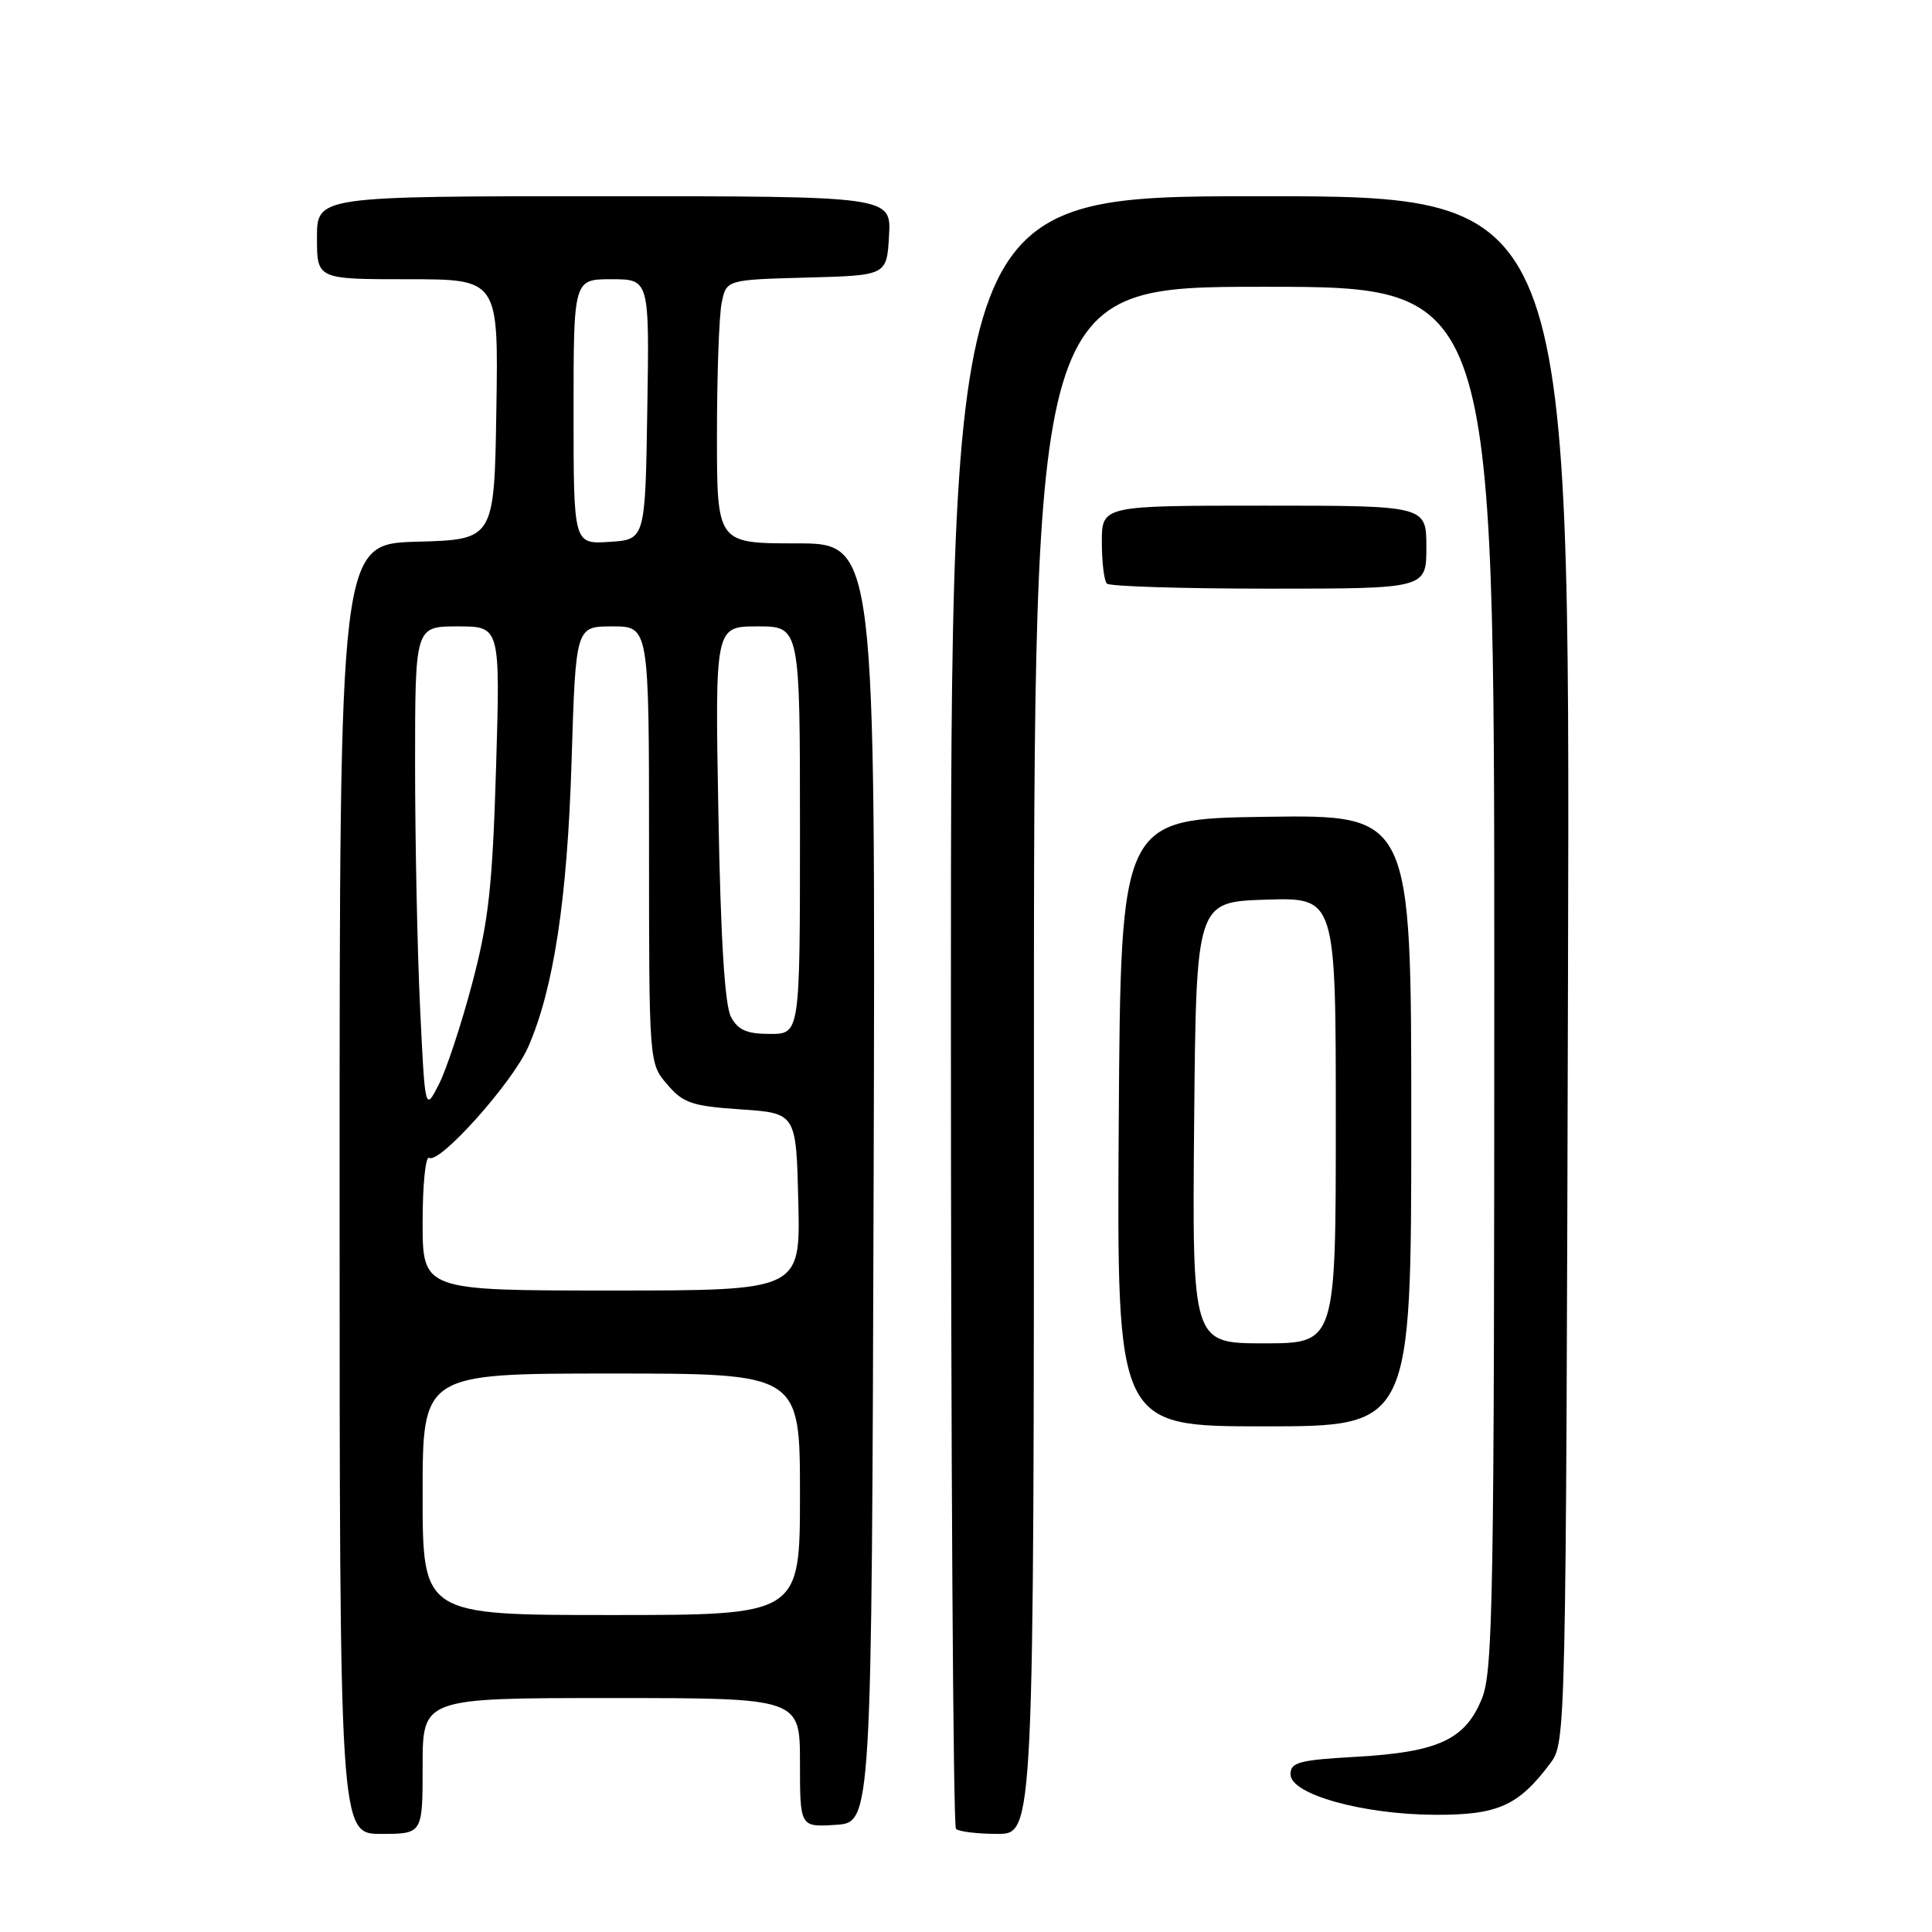 <?xml version="1.0" encoding="UTF-8" standalone="no"?>
<!DOCTYPE svg PUBLIC "-//W3C//DTD SVG 1.1//EN" "http://www.w3.org/Graphics/SVG/1.1/DTD/svg11.dtd" >
<svg xmlns="http://www.w3.org/2000/svg" xmlns:xlink="http://www.w3.org/1999/xlink" version="1.1" viewBox="0 0 256 256">
 <g >
 <path fill="currentColor"
d=" M 56.00 234.00 C 56.00 225.00 56.00 225.00 81.00 225.00 C 106.00 225.00 106.00 225.00 106.00 233.55 C 106.00 242.11 106.00 242.11 110.75 241.80 C 115.50 241.50 115.50 241.50 115.76 156.75 C 116.01 72.00 116.01 72.00 105.51 72.00 C 95.00 72.00 95.00 72.00 95.00 57.62 C 95.00 49.72 95.28 41.86 95.62 40.16 C 96.24 37.07 96.24 37.07 106.87 36.78 C 117.50 36.50 117.50 36.50 117.80 31.25 C 118.10 26.00 118.10 26.00 80.05 26.00 C 42.00 26.00 42.00 26.00 42.00 31.50 C 42.00 37.00 42.00 37.00 54.02 37.00 C 66.05 37.00 66.05 37.00 65.77 54.25 C 65.50 71.50 65.50 71.50 55.25 71.78 C 45.00 72.07 45.00 72.07 45.00 157.53 C 45.00 243.00 45.00 243.00 50.50 243.00 C 56.00 243.00 56.00 243.00 56.00 234.00 Z  M 137.00 140.50 C 137.00 38.00 137.00 38.00 167.50 38.00 C 198.00 38.00 198.00 38.00 198.00 129.48 C 198.00 211.57 197.83 221.38 196.38 225.02 C 194.19 230.49 190.62 232.16 179.78 232.78 C 172.11 233.21 171.00 233.51 171.00 235.11 C 171.00 237.76 180.57 240.43 190.18 240.47 C 198.49 240.50 201.21 239.28 205.44 233.62 C 207.48 230.87 207.50 230.11 207.77 128.43 C 208.04 26.00 208.04 26.00 167.02 26.00 C 126.00 26.00 126.00 26.00 126.00 133.83 C 126.00 193.14 126.30 241.97 126.67 242.33 C 127.03 242.70 129.51 243.00 132.17 243.00 C 137.00 243.00 137.00 243.00 137.00 140.50 Z  M 187.00 148.48 C 187.00 107.96 187.00 107.96 167.75 108.23 C 148.50 108.50 148.50 108.50 148.24 148.75 C 147.98 189.00 147.98 189.00 167.49 189.00 C 187.00 189.00 187.00 189.00 187.00 148.48 Z  M 189.00 72.50 C 189.00 67.00 189.00 67.00 167.50 67.00 C 146.00 67.00 146.00 67.00 146.00 71.83 C 146.00 74.49 146.30 76.97 146.67 77.33 C 147.03 77.70 156.71 78.00 168.17 78.00 C 189.00 78.00 189.00 78.00 189.00 72.50 Z  M 56.00 198.00 C 56.00 182.00 56.00 182.00 81.00 182.00 C 106.00 182.00 106.00 182.00 106.00 198.00 C 106.00 214.00 106.00 214.00 81.00 214.00 C 56.00 214.00 56.00 214.00 56.00 198.00 Z  M 56.00 161.94 C 56.00 156.96 56.39 153.12 56.87 153.42 C 58.25 154.27 67.91 143.45 69.98 138.75 C 73.37 131.01 75.18 119.13 75.74 100.75 C 76.29 83.00 76.29 83.00 81.14 83.00 C 86.00 83.00 86.00 83.00 86.00 111.94 C 86.00 140.89 86.00 140.89 88.41 143.69 C 90.54 146.18 91.67 146.56 98.16 147.00 C 105.50 147.50 105.50 147.50 105.78 159.25 C 106.06 171.00 106.06 171.00 81.03 171.00 C 56.00 171.00 56.00 171.00 56.00 161.94 Z  M 55.66 133.47 C 55.30 125.89 55.00 111.43 55.00 101.34 C 55.00 83.00 55.00 83.00 60.65 83.00 C 66.29 83.00 66.29 83.00 65.73 101.75 C 65.25 117.54 64.75 122.05 62.56 130.33 C 61.13 135.74 59.14 141.76 58.14 143.71 C 56.32 147.26 56.32 147.26 55.66 133.47 Z  M 96.86 134.75 C 96.04 133.23 95.49 124.47 95.19 107.75 C 94.74 83.00 94.74 83.00 100.37 83.00 C 106.00 83.00 106.00 83.00 106.00 110.00 C 106.00 137.00 106.00 137.00 102.04 137.00 C 98.95 137.00 97.80 136.50 96.86 134.75 Z  M 76.00 54.55 C 76.00 37.00 76.00 37.00 81.02 37.00 C 86.05 37.00 86.05 37.00 85.77 54.25 C 85.50 71.50 85.50 71.50 80.75 71.80 C 76.00 72.11 76.00 72.11 76.00 54.55 Z  M 158.23 148.75 C 158.50 119.50 158.50 119.50 167.75 119.21 C 177.00 118.92 177.00 118.92 177.00 148.46 C 177.00 178.00 177.00 178.00 167.48 178.00 C 157.97 178.00 157.97 178.00 158.23 148.75 Z "/>
</g>
</svg>